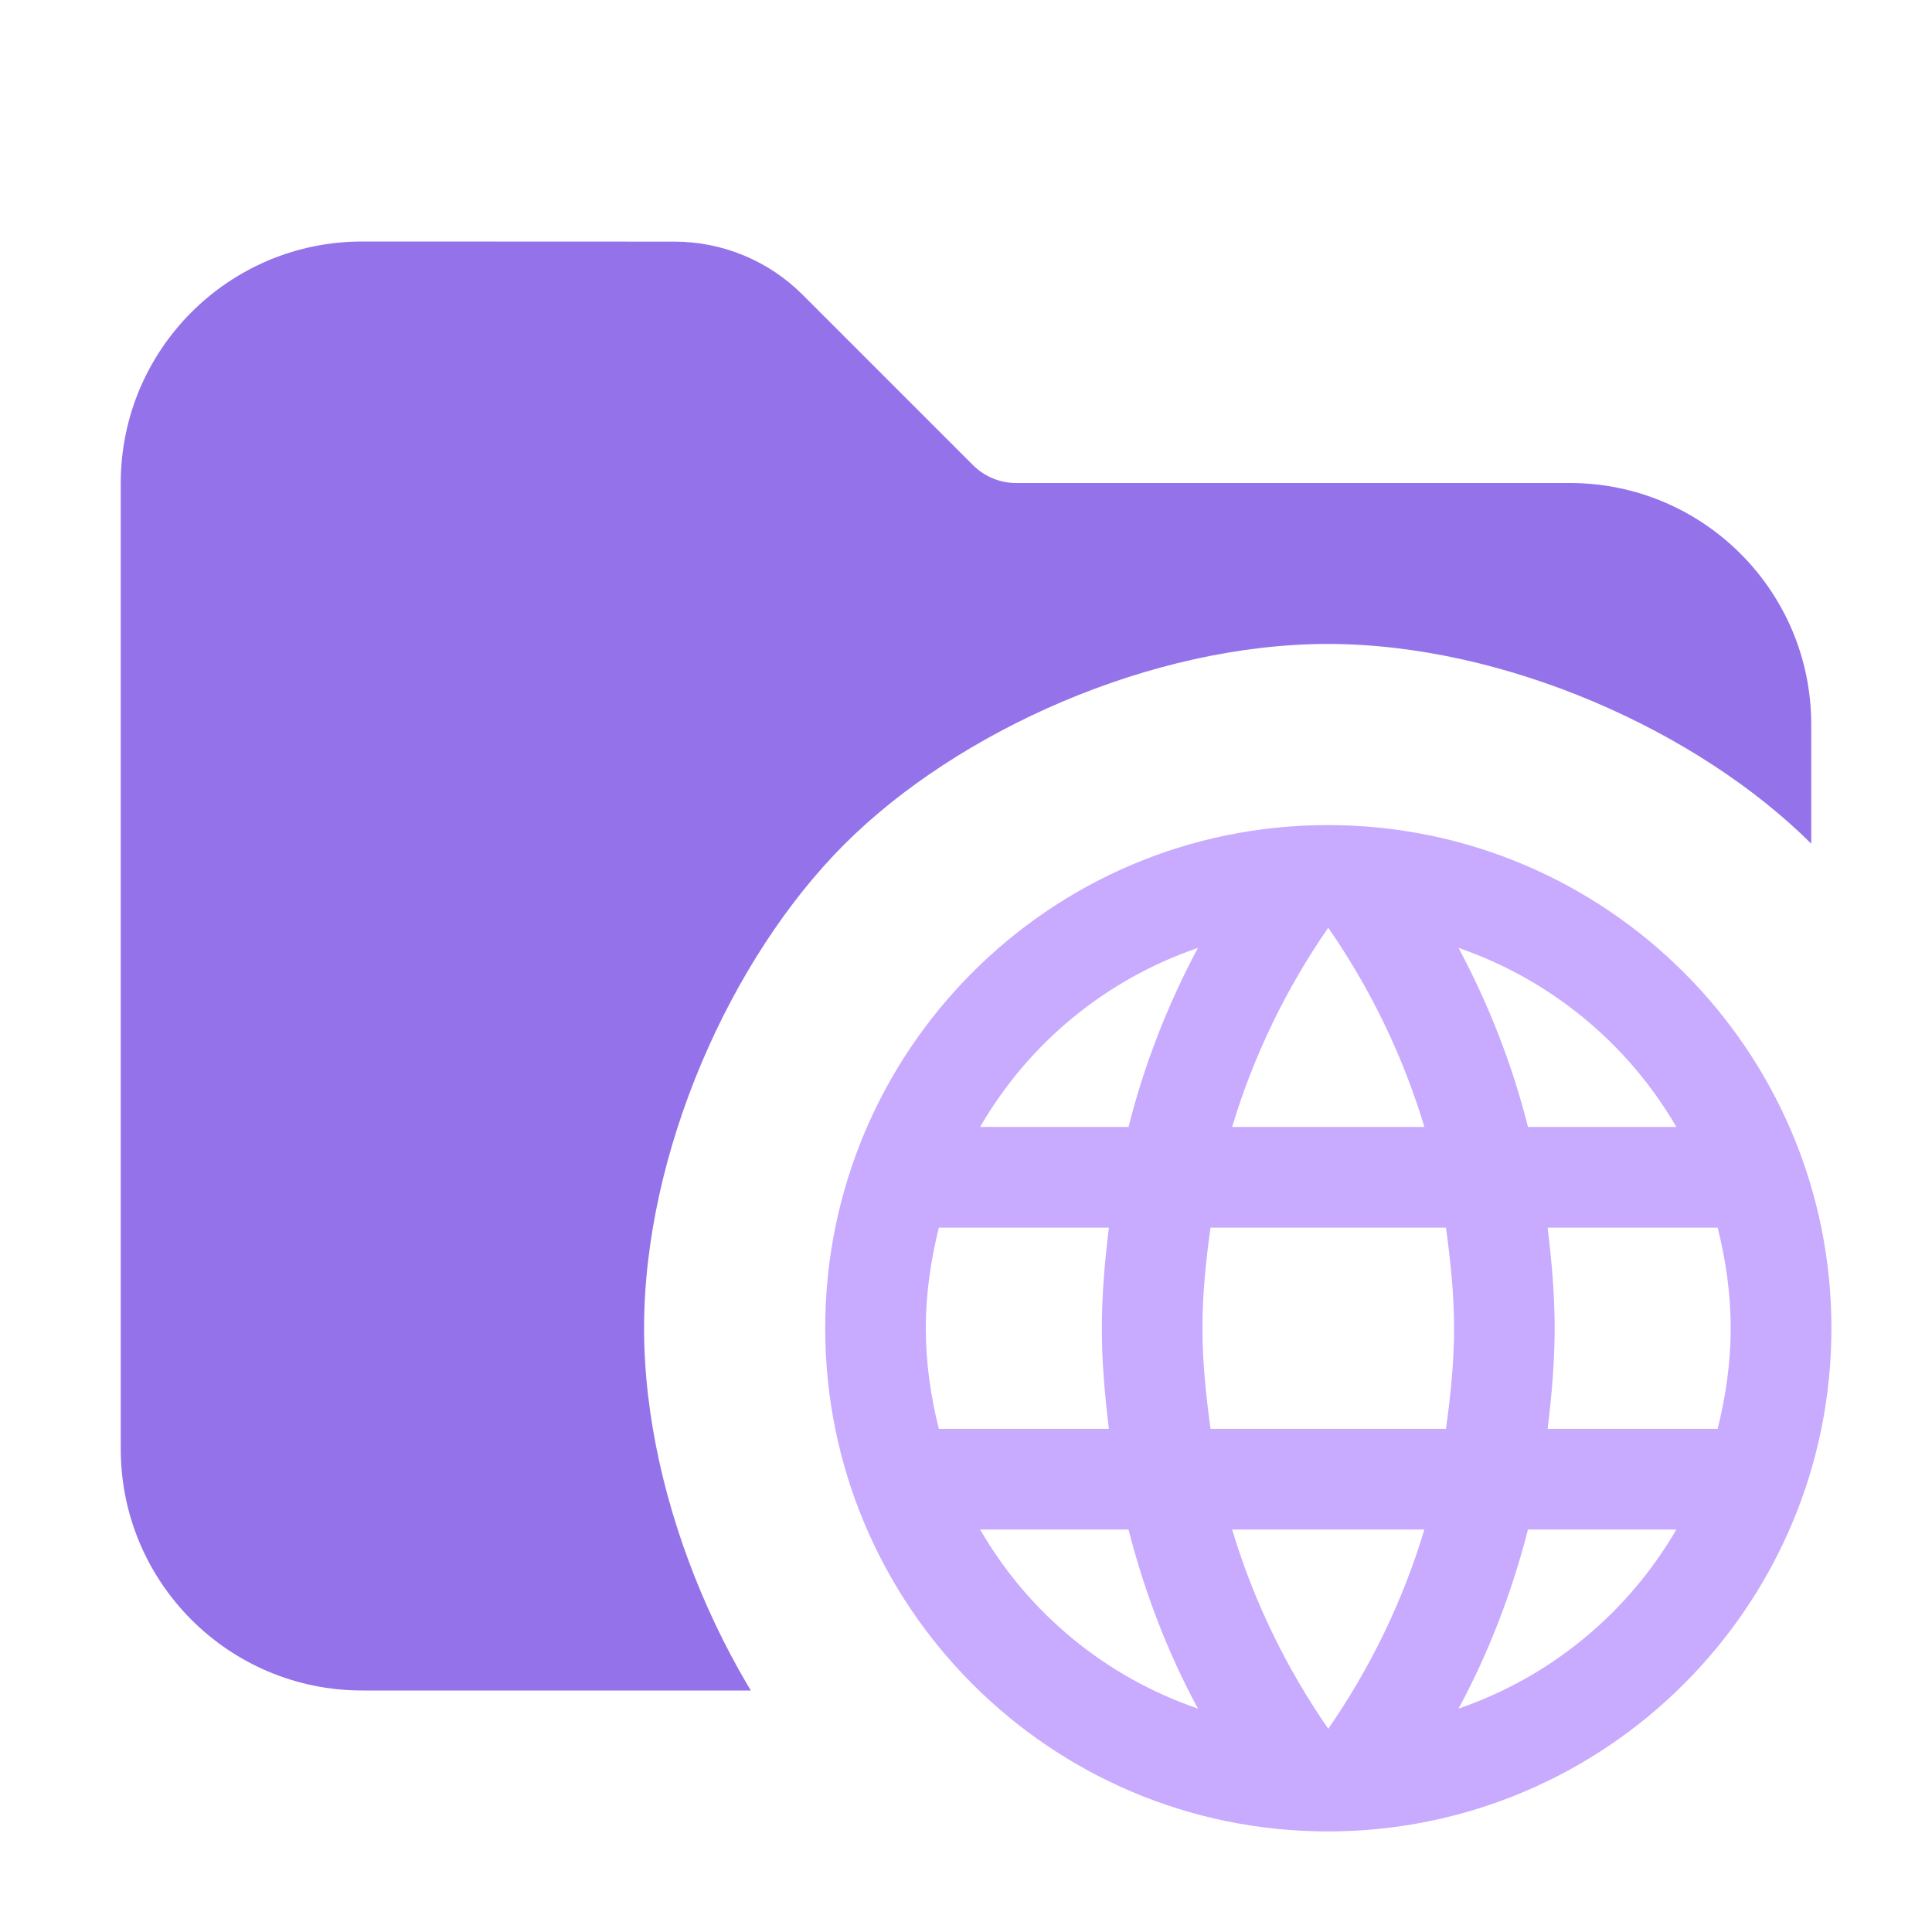<svg version="1.1" xmlns="http://www.w3.org/2000/svg" xmlns:xlink="http://www.w3.org/1999/xlink" width="16" height="16" viewBox="0,0,16,16"><defs><clipPath id="clip-1"><path d="M0,16v-16h16v8.395c-0.274,-0.539 -0.616,-1.024 -0.994,-1.402c-0.944,-0.943 -2.551,-1.66 -4.01,-1.66c-1.457,0 -3.063,0.718 -4.005,1.661c-0.942,0.943 -1.657,2.55 -1.657,4.006c0,1.456 0.715,3.062 1.657,4.006c0.378,0.378 0.862,0.72 1.401,0.994zM16,16h-2.396c0.539,-0.274 1.024,-0.615 1.402,-0.993c0.378,-0.378 0.72,-0.863 0.994,-1.402z" id="mask" fill="none"></path></clipPath></defs><g fill="none" fill-rule="nonzero" stroke="none" stroke-width="1" stroke-linecap="butt" stroke-linejoin="miter" stroke-miterlimit="10" stroke-dasharray="" stroke-dashoffset="0" font-family="none" font-weight="none" font-size="none" text-anchor="none" style="mix-blend-mode: normal"><path d="M0,16v-16h16v16z" fill="none"></path><g id="icon" fill="#c8aaff"><path d="M10.996,6.833c-2.3,0 -4.162,1.867 -4.162,4.167c0,2.3 1.863,4.167 4.162,4.167c2.304,0 4.171,-1.867 4.171,-4.167c0,-2.3 -1.867,-4.167 -4.171,-4.167zM13.883,9.333h-1.229c-0.13,-0.516 -0.324,-1.014 -0.575,-1.483c0.76,0.262 1.4,0.788 1.804,1.483zM11,7.683c0.346,0.5 0.617,1.054 0.796,1.65h-1.592c0.179,-0.596 0.45,-1.15 0.796,-1.65zM7.775,11.833c-0.067,-0.267 -0.108,-0.546 -0.108,-0.833c0,-0.287 0.042,-0.567 0.108,-0.833h1.408c-0.033,0.275 -0.058,0.55 -0.058,0.833c0,0.283 0.025,0.558 0.058,0.833zM8.117,12.667h1.229c0.133,0.521 0.325,1.021 0.575,1.483c-0.761,-0.26 -1.402,-0.787 -1.804,-1.483zM9.346,9.333h-1.229c0.402,-0.696 1.043,-1.223 1.804,-1.483c-0.251,0.469 -0.445,0.967 -0.575,1.483zM11,14.317c-0.346,-0.5 -0.617,-1.054 -0.796,-1.65h1.592c-0.179,0.596 -0.45,1.15 -0.796,1.65zM11.975,11.833h-1.95c-0.037,-0.275 -0.067,-0.55 -0.067,-0.833c0,-0.283 0.029,-0.562 0.067,-0.833h1.95c0.037,0.271 0.067,0.55 0.067,0.833c0,0.283 -0.029,0.558 -0.067,0.833zM12.079,14.15c0.25,-0.463 0.442,-0.963 0.575,-1.483h1.229c-0.404,0.695 -1.044,1.222 -1.804,1.483zM12.817,11.833c0.033,-0.275 0.058,-0.55 0.058,-0.833c0,-0.283 -0.025,-0.558 -0.058,-0.833h1.408c0.067,0.267 0.108,0.546 0.108,0.833c0,0.287 -0.042,0.567 -0.108,0.833z"></path></g><path d="" fill="none"></path><path d="M15.167,11l-1.283,1.667l-2.888,2.5l-2.879,-2.5l-1.283,-1.667l1.283,-1.667l2.879,-2.5l2.888,2.5l1.283,1.667" fill="none"></path><g clip-path="url(#clip-1)"><g fill-opacity="0.9" fill="#8964e8"><path d="M3,2c-1.105,0 -2,0.895 -2,2v8c0,1.105 0.895,2 2,2h10c1.105,0 2,-0.895 2,-2v-6c0,-1.105 -0.895,-2 -2,-2h-4.586c-0.133,0 -0.26,-0.053 -0.354,-0.146l-1.414,-1.414c-0.281,-0.281 -0.663,-0.439 -1.061,-0.439z"></path></g></g></g></svg>